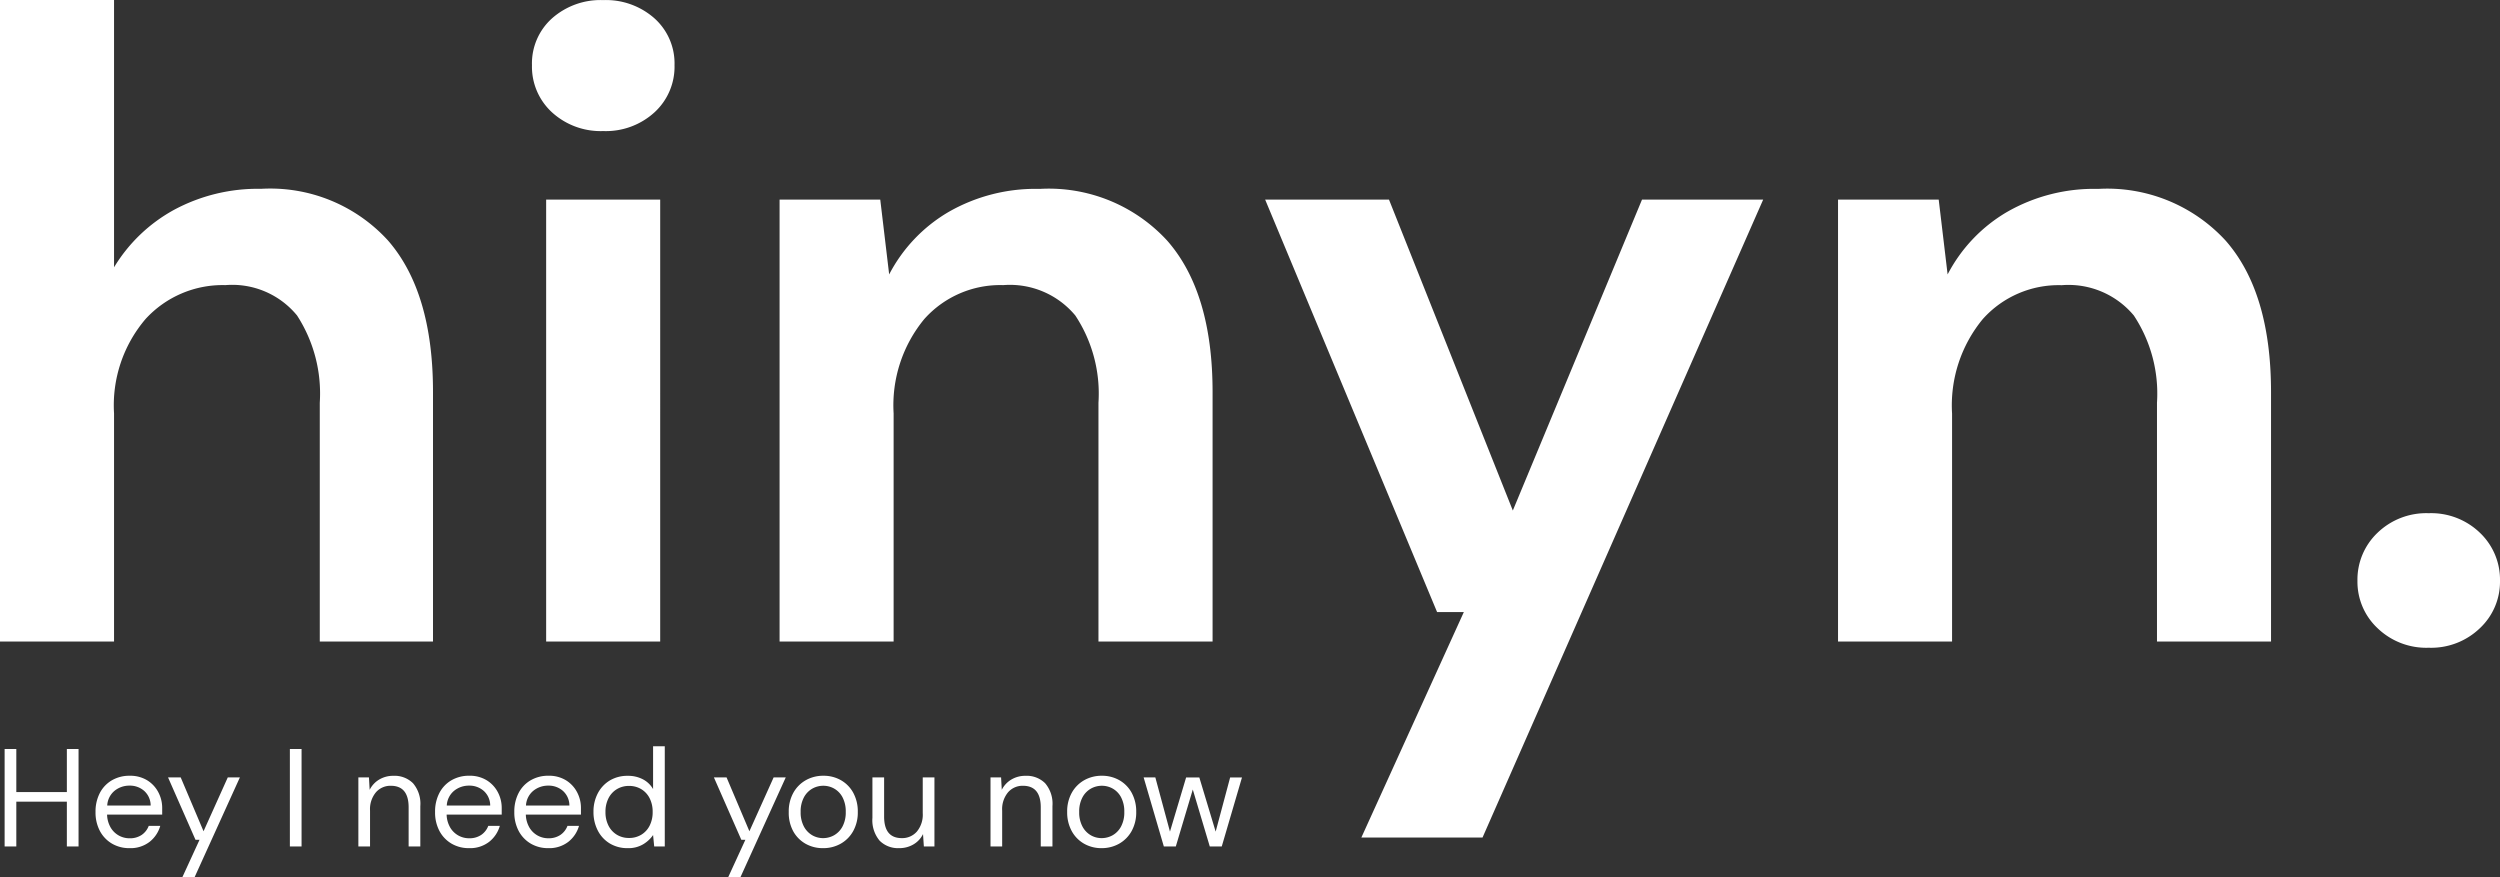 <svg xmlns="http://www.w3.org/2000/svg" width="134.688" height="47.254" viewBox="0 0 134.688 47.254">
  <rect x="0" y="0" width="134.688" height="47.254" fill="#333333" stroke="none"/>
  <g id="logo-white" transform="translate(-83.12 -656.439)">
    <path id="Path_61689" data-name="Path 61689" d="M3.12,0V-34.56H9.264v14.4a8.6,8.6,0,0,1,3.24-3.1,9.511,9.511,0,0,1,4.68-1.128,8.584,8.584,0,0,1,6.84,2.784q2.424,2.784,2.424,8.16V0h-6.1V-12.864a7.738,7.738,0,0,0-1.224-4.7A4.515,4.515,0,0,0,15.264-19.2a5.628,5.628,0,0,0-4.3,1.824,7.165,7.165,0,0,0-1.7,5.088V0Zm32.5-27.5a3.884,3.884,0,0,1-2.76-1.008,3.331,3.331,0,0,1-1.08-2.544,3.256,3.256,0,0,1,1.08-2.52,3.94,3.94,0,0,1,2.76-.984,3.94,3.94,0,0,1,2.76.984,3.256,3.256,0,0,1,1.08,2.52,3.331,3.331,0,0,1-1.08,2.544A3.884,3.884,0,0,1,35.616-27.5ZM32.544,0V-23.808h6.144V0ZM45.12,0V-23.808h5.424l.48,4.032a8.371,8.371,0,0,1,3.192-3.36,9.409,9.409,0,0,1,4.92-1.248A8.658,8.658,0,0,1,66-21.6q2.448,2.784,2.448,8.16V0H62.3V-12.864a7.627,7.627,0,0,0-1.248-4.7A4.583,4.583,0,0,0,57.168-19.2a5.479,5.479,0,0,0-4.248,1.824,7.3,7.3,0,0,0-1.656,5.088V0ZM76.464,10.56l5.52-12.144h-1.44L71.28-23.808h6.672L84.624-7.056l6.96-16.752h6.528L82.992,10.56ZM102.144,0V-23.808h5.424l.48,4.032a8.371,8.371,0,0,1,3.192-3.36,9.409,9.409,0,0,1,4.92-1.248,8.658,8.658,0,0,1,6.864,2.784q2.448,2.784,2.448,8.16V0h-6.144V-12.864a7.627,7.627,0,0,0-1.248-4.7,4.583,4.583,0,0,0-3.888-1.632,5.479,5.479,0,0,0-4.248,1.824,7.3,7.3,0,0,0-1.656,5.088V0Zm31.824.336a3.783,3.783,0,0,1-2.76-1.056,3.429,3.429,0,0,1-1.08-2.544,3.484,3.484,0,0,1,1.08-2.592,3.783,3.783,0,0,1,2.76-1.056,3.783,3.783,0,0,1,2.76,1.056,3.484,3.484,0,0,1,1.08,2.592,3.429,3.429,0,0,1-1.08,2.544A3.783,3.783,0,0,1,133.968.336Z" transform="translate(80 691)" fill="#fff"/>
    <path id="Path_61690" data-name="Path 61690" d="M.555,0V-5.25h.63v2.317H3.908V-5.25h.63V0h-.63V-2.415H1.185V0ZM7.283.09a1.822,1.822,0,0,1-.945-.244,1.731,1.731,0,0,1-.649-.679A2.122,2.122,0,0,1,5.453-1.86a2.155,2.155,0,0,1,.233-1.024,1.691,1.691,0,0,1,.649-.682A1.872,1.872,0,0,1,7.3-3.81a1.738,1.738,0,0,1,.934.244,1.651,1.651,0,0,1,.6.641,1.8,1.8,0,0,1,.21.855q0,.083,0,.165t0,.188H6.075a1.462,1.462,0,0,0,.2.709,1.175,1.175,0,0,0,.443.424,1.183,1.183,0,0,0,.566.143,1.127,1.127,0,0,0,.653-.18,1.03,1.03,0,0,0,.382-.488H8.94a1.679,1.679,0,0,1-.574.859A1.673,1.673,0,0,1,7.283.09Zm0-3.368a1.258,1.258,0,0,0-.8.274,1.1,1.1,0,0,0-.4.8h2.34a1.064,1.064,0,0,0-.345-.787A1.157,1.157,0,0,0,7.283-3.278Zm2.85,4.928.923-2.01h-.218L9.36-3.72h.682l1.23,2.9,1.305-2.9h.652L10.792,1.65ZM15.923,0V-5.25h.63V0Zm3.69,0V-3.72h.57l.038.668a1.351,1.351,0,0,1,.517-.555,1.458,1.458,0,0,1,.765-.2,1.409,1.409,0,0,1,1.054.4,1.7,1.7,0,0,1,.394,1.234V0h-.63V-2.107q0-1.163-.96-1.163a1.037,1.037,0,0,0-.8.349,1.421,1.421,0,0,0-.319.994V0Zm5.963.09a1.822,1.822,0,0,1-.945-.244,1.731,1.731,0,0,1-.649-.679,2.122,2.122,0,0,1-.236-1.028,2.155,2.155,0,0,1,.233-1.024,1.691,1.691,0,0,1,.649-.682,1.872,1.872,0,0,1,.964-.244,1.738,1.738,0,0,1,.934.244,1.651,1.651,0,0,1,.6.641,1.8,1.8,0,0,1,.21.855q0,.083,0,.165t0,.188H24.368a1.462,1.462,0,0,0,.2.709,1.175,1.175,0,0,0,.443.424,1.183,1.183,0,0,0,.566.143,1.127,1.127,0,0,0,.653-.18,1.03,1.03,0,0,0,.382-.488h.622a1.679,1.679,0,0,1-.574.859A1.673,1.673,0,0,1,25.575.09Zm0-3.368a1.258,1.258,0,0,0-.8.274,1.1,1.1,0,0,0-.4.8h2.34a1.064,1.064,0,0,0-.345-.787A1.157,1.157,0,0,0,25.575-3.278ZM29.843.09A1.822,1.822,0,0,1,28.9-.154a1.731,1.731,0,0,1-.649-.679,2.122,2.122,0,0,1-.236-1.028,2.155,2.155,0,0,1,.233-1.024,1.691,1.691,0,0,1,.649-.682,1.872,1.872,0,0,1,.964-.244,1.738,1.738,0,0,1,.934.244,1.651,1.651,0,0,1,.6.641,1.8,1.8,0,0,1,.21.855q0,.083,0,.165t0,.188H28.635a1.462,1.462,0,0,0,.2.709,1.175,1.175,0,0,0,.443.424,1.183,1.183,0,0,0,.566.143,1.127,1.127,0,0,0,.653-.18,1.03,1.03,0,0,0,.382-.488H31.5a1.679,1.679,0,0,1-.574.859A1.673,1.673,0,0,1,29.843.09Zm0-3.368a1.258,1.258,0,0,0-.8.274,1.1,1.1,0,0,0-.4.8h2.34a1.064,1.064,0,0,0-.345-.787A1.157,1.157,0,0,0,29.843-3.278ZM34.125.09a1.822,1.822,0,0,1-.971-.255,1.736,1.736,0,0,1-.645-.7,2.157,2.157,0,0,1-.229-1,2.106,2.106,0,0,1,.233-1,1.751,1.751,0,0,1,.645-.69,1.838,1.838,0,0,1,.975-.251,1.7,1.7,0,0,1,.81.188,1.351,1.351,0,0,1,.548.525V-5.4h.63V0h-.57l-.06-.615a1.742,1.742,0,0,1-.518.487A1.535,1.535,0,0,1,34.125.09Zm.068-.548a1.248,1.248,0,0,0,.664-.176,1.205,1.205,0,0,0,.45-.491,1.592,1.592,0,0,0,.161-.735,1.592,1.592,0,0,0-.161-.735,1.205,1.205,0,0,0-.45-.491,1.248,1.248,0,0,0-.664-.176,1.234,1.234,0,0,0-.656.176,1.205,1.205,0,0,0-.45.491,1.592,1.592,0,0,0-.161.735,1.592,1.592,0,0,0,.161.735,1.205,1.205,0,0,0,.45.491A1.234,1.234,0,0,0,34.193-.458ZM39.54,1.65l.923-2.01h-.218L38.768-3.72h.682l1.23,2.9,1.305-2.9h.653L40.2,1.65ZM44.648.09A1.87,1.87,0,0,1,43.7-.15a1.734,1.734,0,0,1-.664-.679A2.09,2.09,0,0,1,42.8-1.86a2.064,2.064,0,0,1,.247-1.031,1.752,1.752,0,0,1,.671-.679,1.891,1.891,0,0,1,.949-.24,1.87,1.87,0,0,1,.945.24,1.734,1.734,0,0,1,.664.679,2.09,2.09,0,0,1,.244,1.031,2.064,2.064,0,0,1-.248,1.031A1.752,1.752,0,0,1,45.6-.15,1.891,1.891,0,0,1,44.648.09Zm0-.54a1.2,1.2,0,0,0,.6-.158,1.175,1.175,0,0,0,.45-.472,1.607,1.607,0,0,0,.173-.78,1.636,1.636,0,0,0-.169-.78,1.151,1.151,0,0,0-.446-.473,1.181,1.181,0,0,0-.592-.158,1.2,1.2,0,0,0-.6.158,1.175,1.175,0,0,0-.45.473,1.607,1.607,0,0,0-.173.78,1.607,1.607,0,0,0,.173.78,1.183,1.183,0,0,0,.446.472A1.161,1.161,0,0,0,44.648-.45Zm4.1.54a1.4,1.4,0,0,1-1.05-.4,1.711,1.711,0,0,1-.39-1.234V-3.72h.63v2.107q0,1.163.953,1.163A1.045,1.045,0,0,0,49.7-.8a1.421,1.421,0,0,0,.319-.994V-3.72h.63V0h-.57l-.045-.668a1.3,1.3,0,0,1-.514.555A1.478,1.478,0,0,1,48.75.09ZM53.67,0V-3.72h.57l.037.668a1.351,1.351,0,0,1,.517-.555,1.458,1.458,0,0,1,.765-.2,1.409,1.409,0,0,1,1.054.4,1.7,1.7,0,0,1,.394,1.234V0h-.63V-2.107q0-1.163-.96-1.163a1.037,1.037,0,0,0-.8.349,1.421,1.421,0,0,0-.319.994V0Zm5.985.09a1.87,1.87,0,0,1-.945-.24,1.734,1.734,0,0,1-.664-.679A2.09,2.09,0,0,1,57.8-1.86a2.064,2.064,0,0,1,.247-1.031,1.752,1.752,0,0,1,.671-.679,1.891,1.891,0,0,1,.949-.24,1.87,1.87,0,0,1,.945.24,1.734,1.734,0,0,1,.664.679,2.09,2.09,0,0,1,.244,1.031,2.064,2.064,0,0,1-.248,1.031A1.752,1.752,0,0,1,60.6-.15,1.891,1.891,0,0,1,59.655.09Zm0-.54a1.2,1.2,0,0,0,.6-.158,1.175,1.175,0,0,0,.45-.472,1.607,1.607,0,0,0,.173-.78,1.636,1.636,0,0,0-.169-.78,1.151,1.151,0,0,0-.446-.473,1.181,1.181,0,0,0-.592-.158,1.2,1.2,0,0,0-.6.158,1.175,1.175,0,0,0-.45.473,1.607,1.607,0,0,0-.173.78,1.607,1.607,0,0,0,.173.78,1.183,1.183,0,0,0,.446.472A1.161,1.161,0,0,0,59.655-.45ZM63.008,0,61.92-3.72h.63L63.338-.8l.87-2.918h.712L65.8-.8l.78-2.918h.638L66.128,0h-.645l-.915-3.068L63.653,0Z" transform="translate(82.814 702.043)" fill="#fff"/>
  </g>
</svg>

